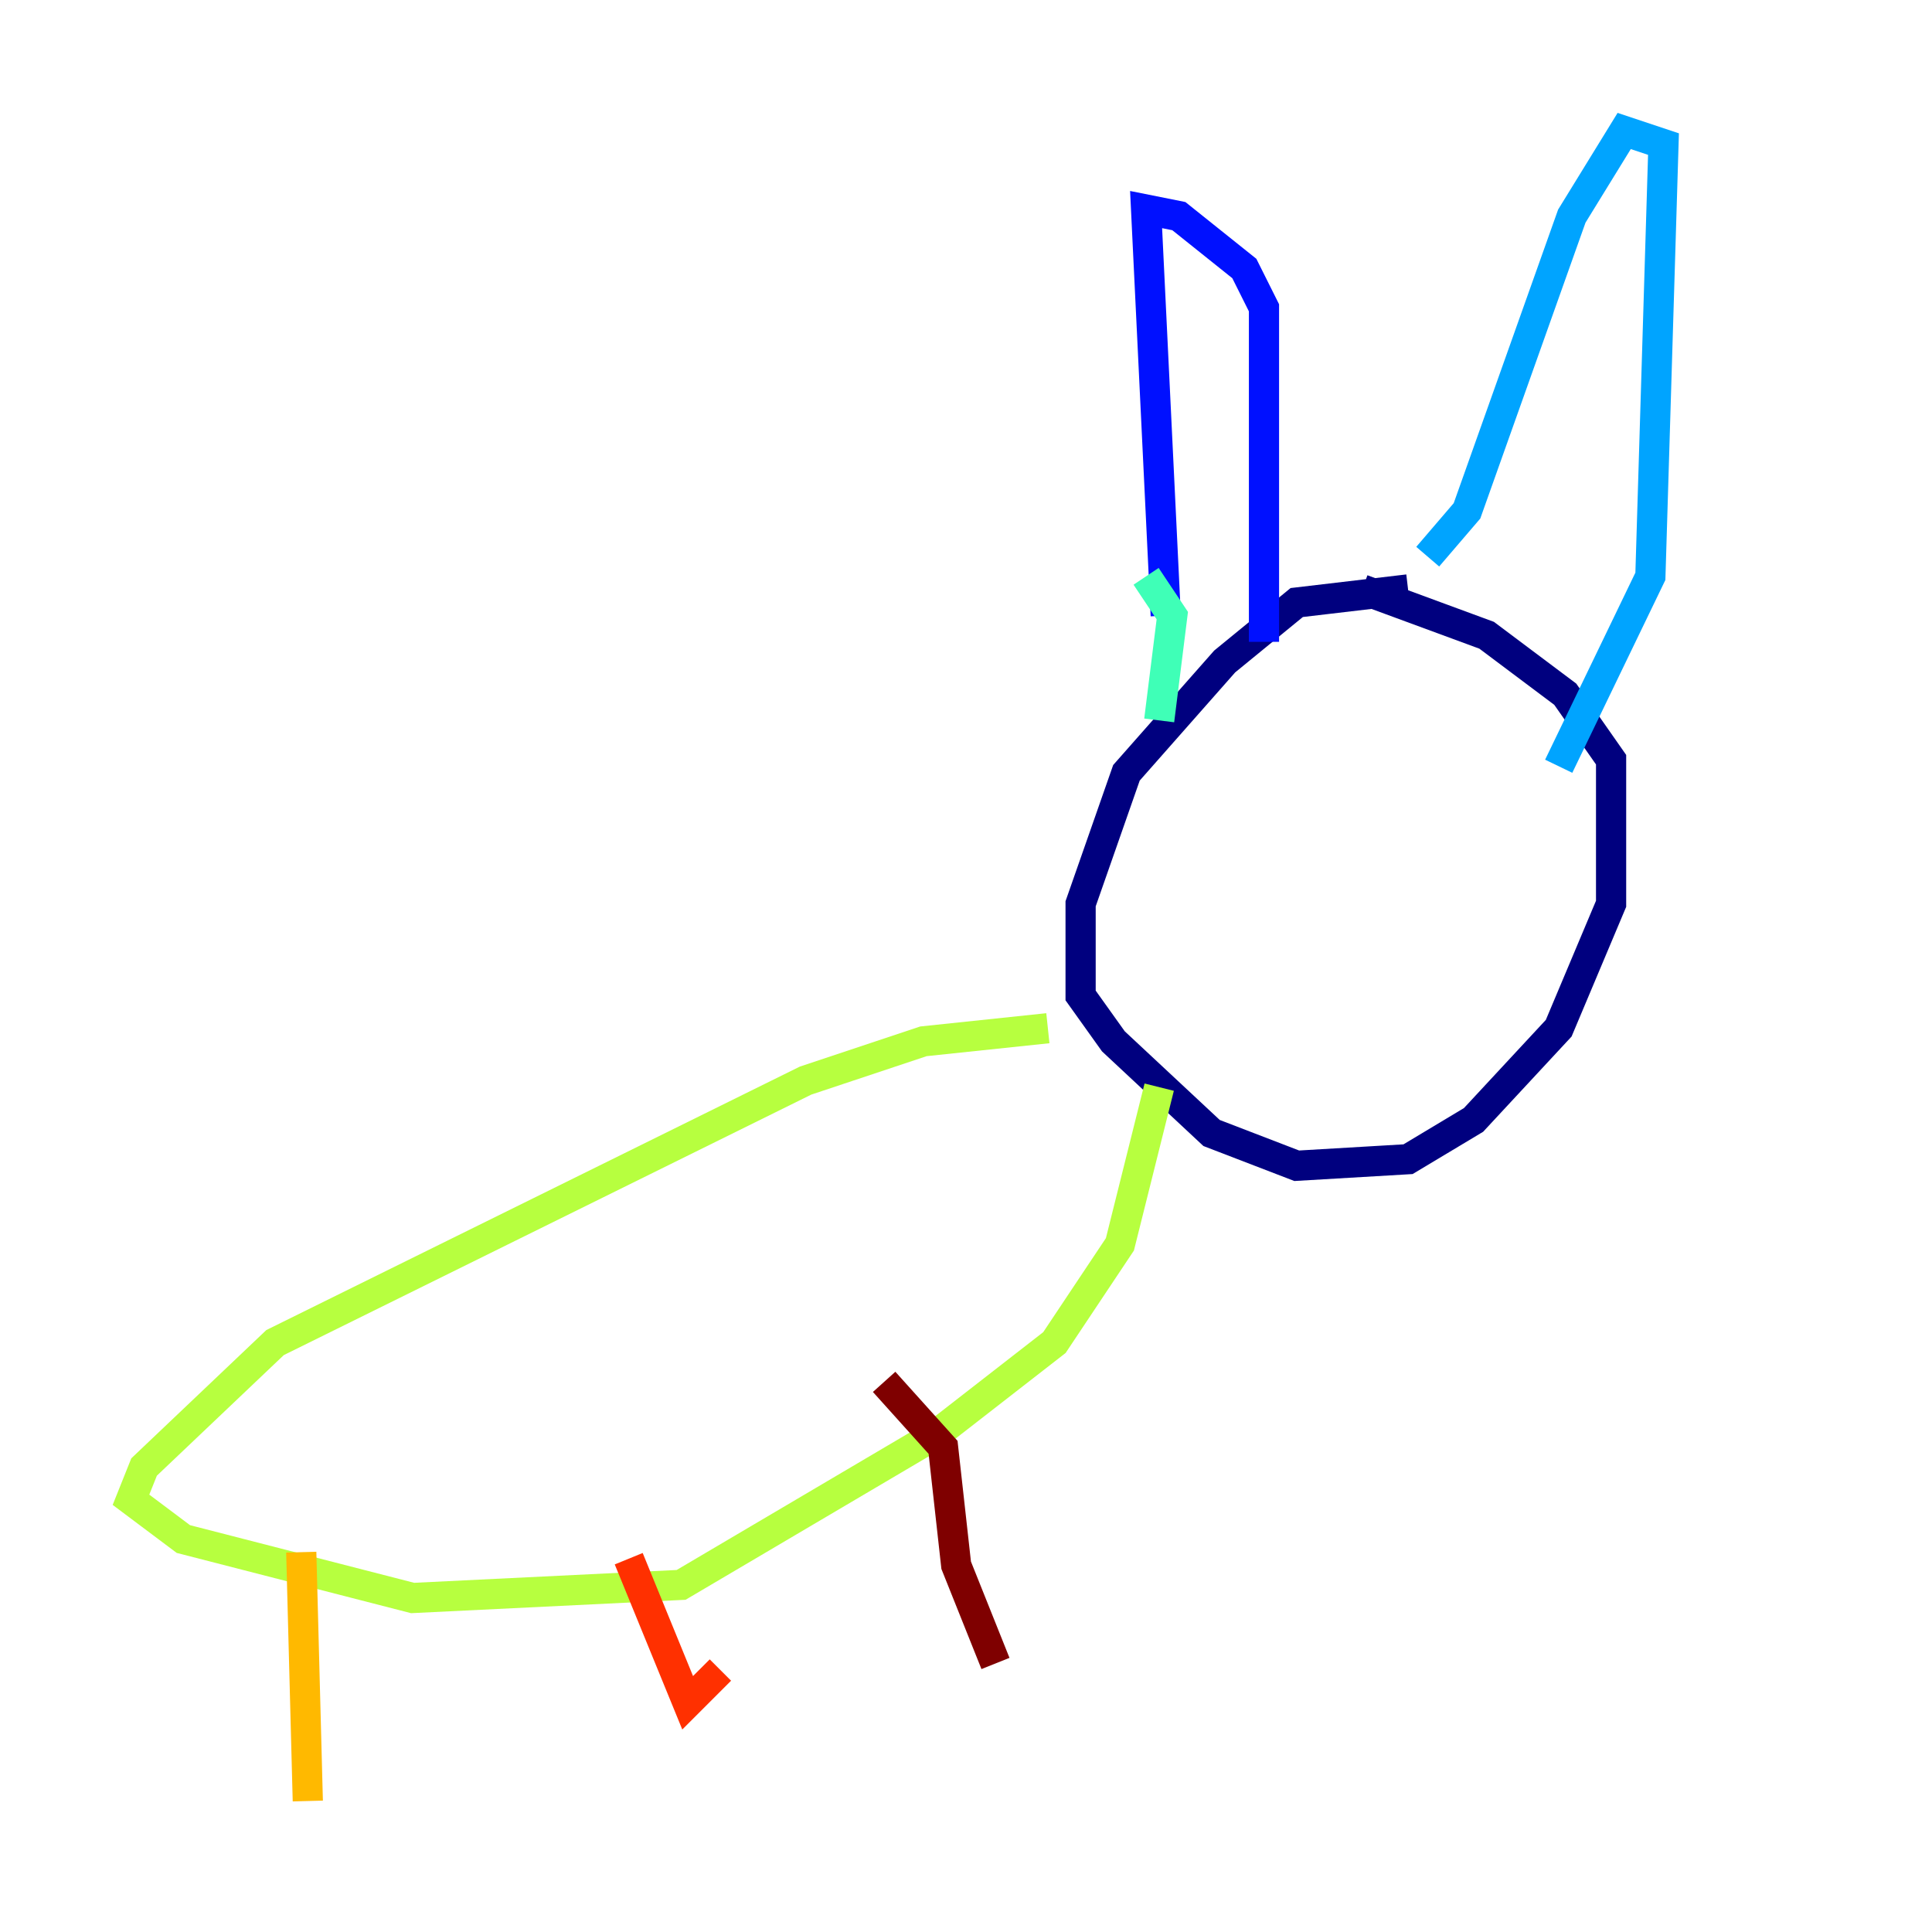 <?xml version="1.0" encoding="utf-8" ?>
<svg baseProfile="tiny" height="128" version="1.2" viewBox="0,0,128,128" width="128" xmlns="http://www.w3.org/2000/svg" xmlns:ev="http://www.w3.org/2001/xml-events" xmlns:xlink="http://www.w3.org/1999/xlink"><defs /><polyline fill="none" points="93.288,39.051 85.912,39.919 81.139,43.824 74.63,51.2 71.593,59.878 71.593,65.953 73.763,68.99 80.271,75.064 85.912,77.234 93.288,76.8 97.627,74.197 103.268,68.122 106.739,59.878 106.739,50.332 103.702,45.993 98.495,42.088 90.251,39.051" stroke="#00007f" stroke-width="2" /><polyline fill="none" points="77.234,40.786 75.932,13.885 78.102,14.319 82.441,17.79 83.742,20.393 83.742,42.522" stroke="#0010ff" stroke-width="2" /><polyline fill="none" points="94.59,36.881 97.193,33.844 104.136,14.319 107.607,8.678 110.21,9.546 109.342,38.183 103.268,50.766" stroke="#00a4ff" stroke-width="2" /><polyline fill="none" points="75.932,38.183 77.668,40.786 76.8,47.729" stroke="#3fffb7" stroke-width="2" /><polyline fill="none" points="69.424,68.122 61.18,68.99 53.37,71.593 18.224,88.949 9.546,97.193 8.678,99.363 12.149,101.966 27.336,105.871 45.125,105.003 62.047,95.024 69.858,88.949 74.197,82.441 76.8,72.027" stroke="#b7ff3f" stroke-width="2" /><polyline fill="none" points="19.959,102.834 20.393,119.322" stroke="#ffb900" stroke-width="2" /><polyline fill="none" points="41.654,103.268 45.559,112.814 47.729,110.644" stroke="#ff3000" stroke-width="2" /><polyline fill="none" points="58.576,91.552 62.481,95.891 63.349,103.702 65.953,110.21" stroke="#7f0000" stroke-width="2" /></svg>